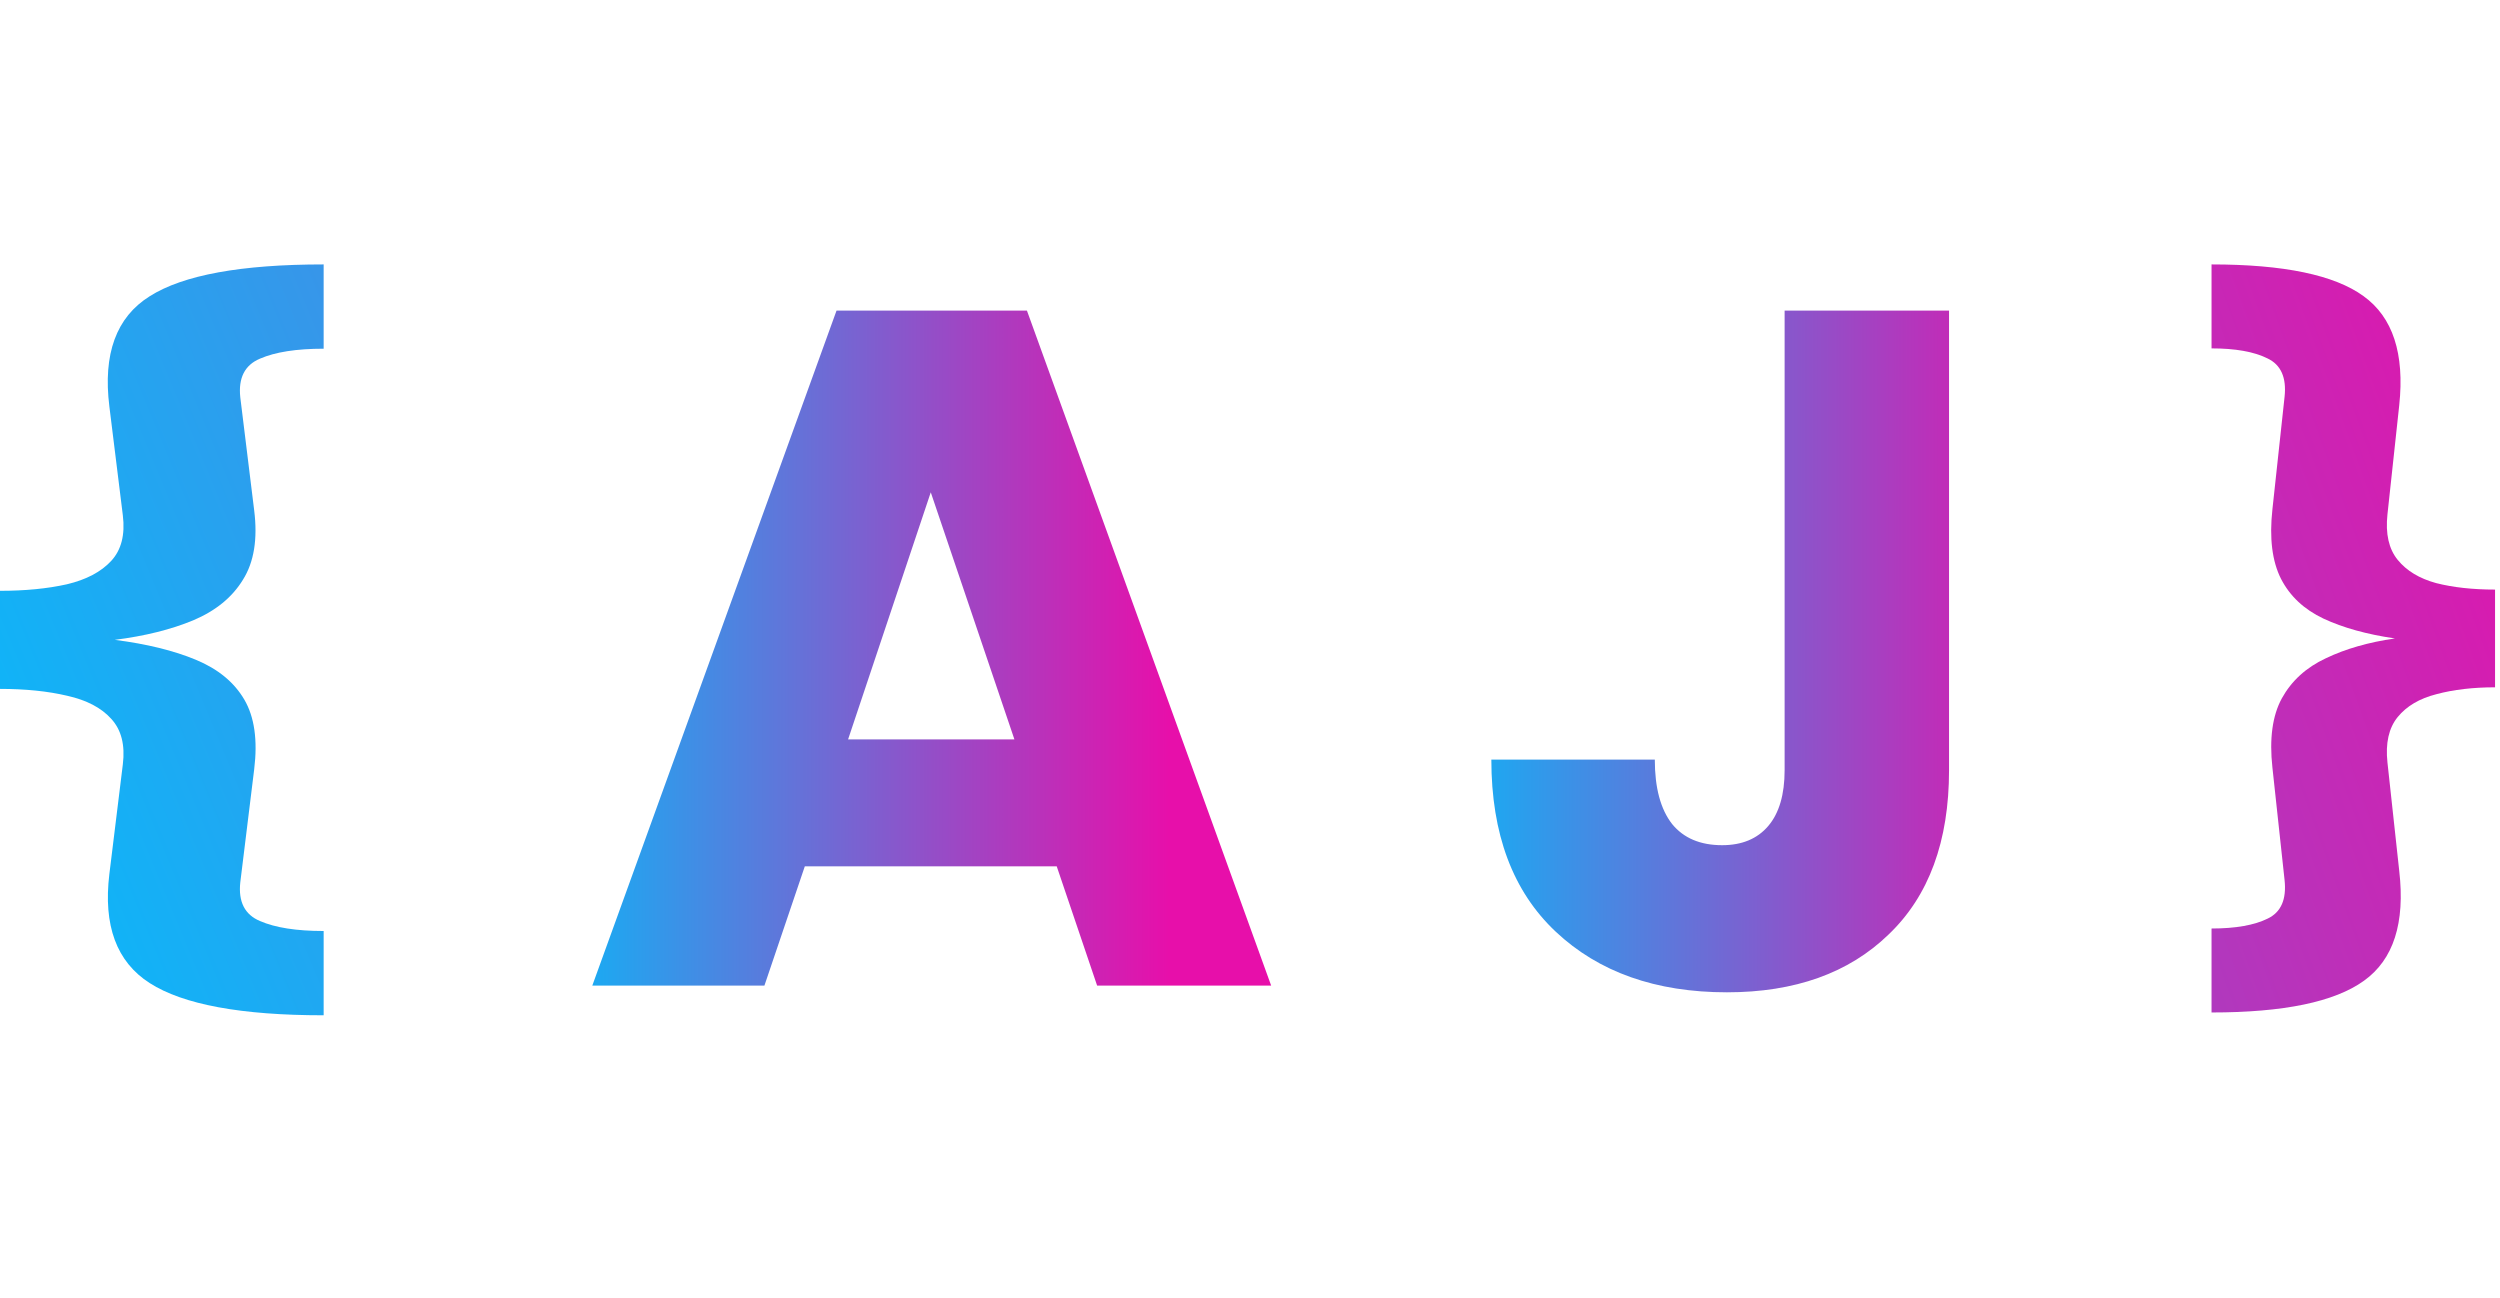 <svg width="104" height="54" viewBox="0 0 104 54" fill="none" xmlns="http://www.w3.org/2000/svg">
<path d="M13.464 11V14.506C12.333 14.506 11.45 14.644 10.816 14.92C10.182 15.186 9.909 15.723 9.996 16.53L10.574 21.231C10.723 22.421 10.568 23.383 10.107 24.116C9.66 24.849 8.97 25.412 8.038 25.805C7.118 26.188 6.03 26.458 4.774 26.618C6.104 26.788 7.229 27.064 8.149 27.447C9.069 27.829 9.741 28.381 10.164 29.104C10.586 29.826 10.723 30.793 10.574 32.004L9.996 36.706C9.909 37.513 10.182 38.05 10.816 38.315C11.45 38.591 12.333 38.73 13.464 38.73V42.236C10.033 42.236 7.621 41.789 6.229 40.897C4.849 40.015 4.289 38.501 4.55 36.355L5.11 31.797C5.209 30.99 5.048 30.358 4.625 29.901C4.215 29.444 3.605 29.125 2.797 28.944C1.989 28.753 1.057 28.658 0 28.658V24.578C1.044 24.578 1.971 24.488 2.779 24.307C3.587 24.116 4.202 23.792 4.625 23.335C5.048 22.878 5.209 22.246 5.11 21.438L4.55 16.912C4.277 14.724 4.836 13.194 6.229 12.323C7.621 11.441 10.033 11 13.464 11Z" fill="url(#paint0_linear_8_30)"/>
<path d="M92 11C95.006 11 97.113 11.439 98.322 12.318C99.541 13.196 100.037 14.71 99.808 16.859L99.318 21.399C99.231 22.204 99.373 22.834 99.743 23.289C100.113 23.744 100.647 24.067 101.344 24.257C102.051 24.437 102.868 24.527 103.794 24.527V28.592C102.879 28.592 102.068 28.687 101.36 28.877C100.652 29.057 100.113 29.375 99.743 29.83C99.373 30.285 99.231 30.915 99.318 31.719L99.808 36.228C100.059 38.398 99.569 39.922 98.338 40.801C97.118 41.679 95.006 42.119 92 42.119V38.626C93.002 38.626 93.781 38.488 94.336 38.213C94.891 37.948 95.125 37.414 95.038 36.609L94.532 31.926C94.401 30.73 94.532 29.772 94.924 29.052C95.327 28.322 95.937 27.766 96.754 27.385C97.57 26.993 98.528 26.718 99.628 26.559C98.463 26.39 97.472 26.115 96.656 25.734C95.85 25.353 95.262 24.802 94.891 24.082C94.521 23.352 94.401 22.389 94.532 21.193L95.038 16.509C95.125 15.705 94.886 15.17 94.32 14.906C93.764 14.63 92.991 14.493 92 14.493V11Z" fill="url(#paint1_linear_8_30)"/>
<path d="M43.96 36.04H33.48L31.8 41H24.64L34.8 12.92H42.72L52.88 41H45.64L43.96 36.04ZM42.2 30.76L38.72 20.48L35.28 30.76H42.2Z" fill="url(#paint2_linear_8_30)"/>
<path d="M81.08 12.92V32.04C81.08 35 80.24 37.28 78.56 38.88C76.907 40.48 74.667 41.28 71.84 41.28C68.88 41.28 66.507 40.44 64.72 38.76C62.933 37.08 62.04 34.693 62.04 31.6H68.84C68.84 32.773 69.08 33.667 69.56 34.28C70.04 34.867 70.733 35.16 71.64 35.16C72.467 35.16 73.107 34.893 73.56 34.36C74.013 33.827 74.24 33.053 74.24 32.04V12.92H81.08Z" fill="url(#paint3_linear_8_30)"/>
<defs>
<linearGradient id="paint0_linear_8_30" x1="-2.198" y1="44.64" x2="102.841" y2="1.131" gradientUnits="userSpaceOnUse">
<stop stop-color="#00C0FD"/>
<stop offset="1" stop-color="#E70FAA"/>
</linearGradient>
<linearGradient id="paint1_linear_8_30" x1="10.772" y1="44.514" x2="105.942" y2="9.854" gradientUnits="userSpaceOnUse">
<stop stop-color="#00C0FD"/>
<stop offset="1" stop-color="#E70FAA"/>
</linearGradient>
<linearGradient id="paint2_linear_8_30" x1="22.819" y1="28.526" x2="48.66" y2="28.526" gradientUnits="userSpaceOnUse">
<stop offset="0.026" stop-color="#13B0F5"/>
<stop offset="1" stop-color="#E70FAA"/>
</linearGradient>
<linearGradient id="paint3_linear_8_30" x1="59.819" y1="28.526" x2="85.66" y2="28.526" gradientUnits="userSpaceOnUse">
<stop offset="0.026" stop-color="#13B0F5"/>
<stop offset="1" stop-color="#E70FAA"/>
</linearGradient>
</defs>
</svg>
